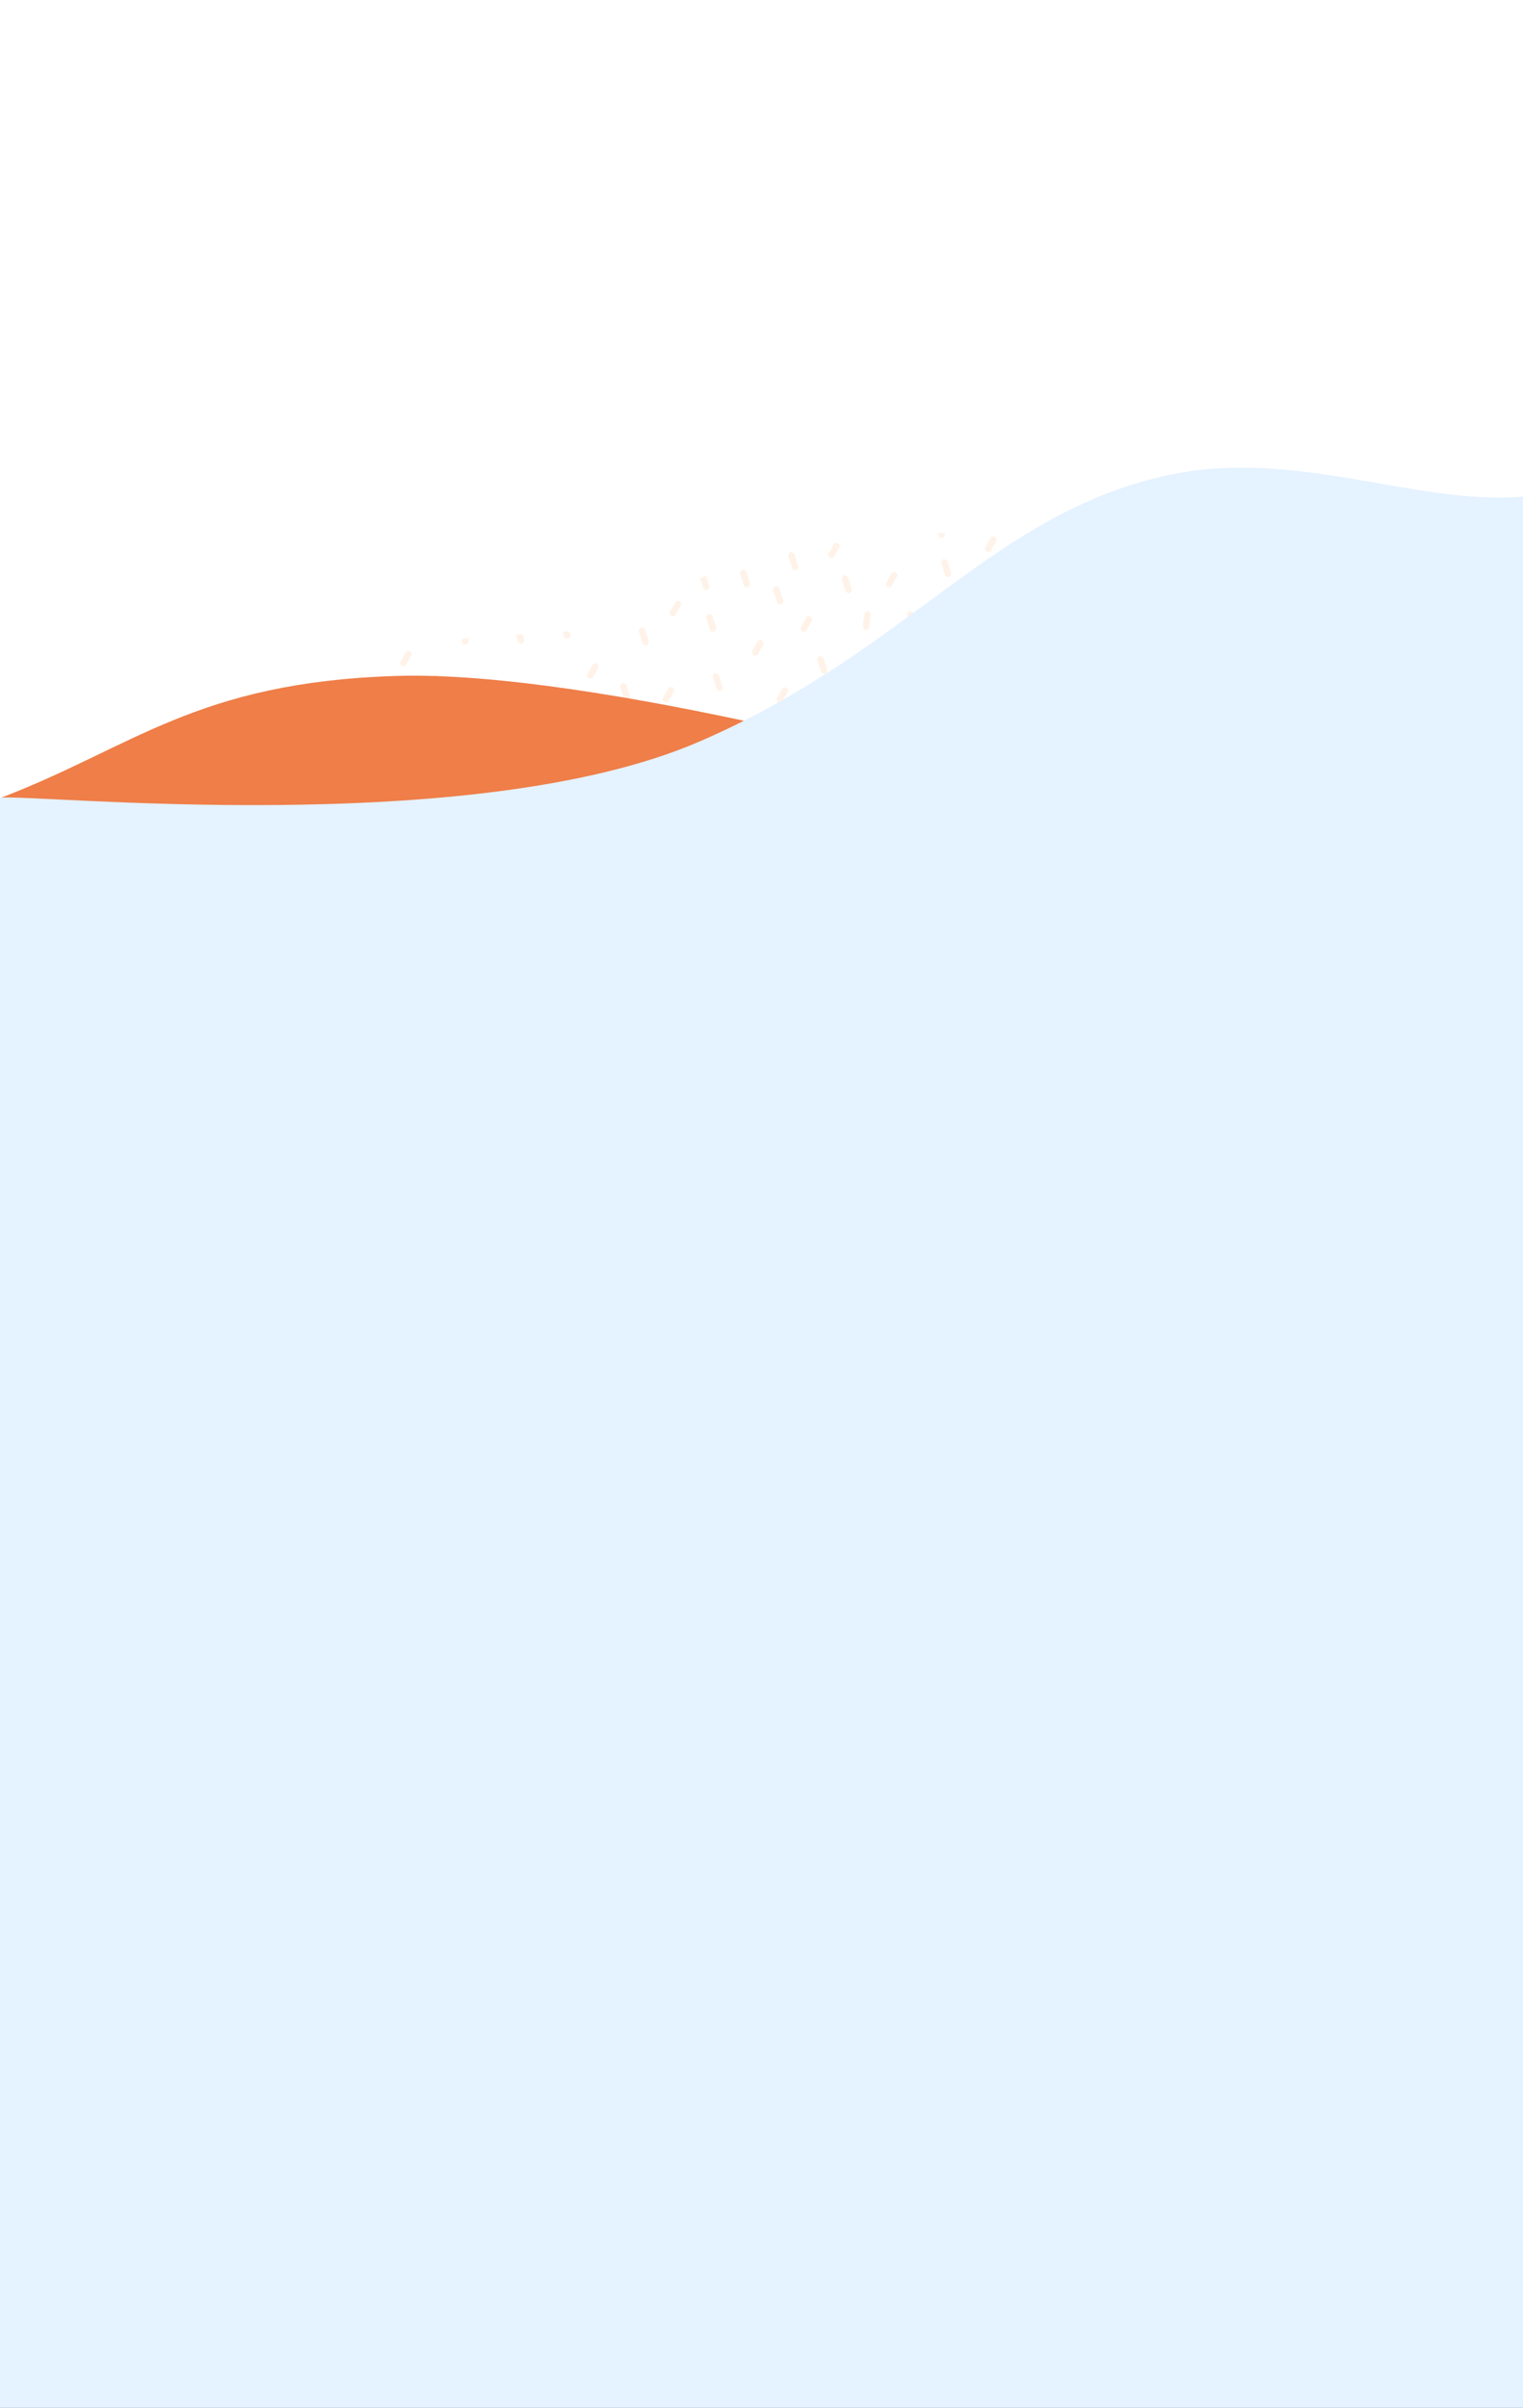 <svg xmlns="http://www.w3.org/2000/svg" xmlns:xlink="http://www.w3.org/1999/xlink" viewBox="0 0 1920 3035"><rect x="0" y="0" width="1920" height="3035" fill="#333333" stroke="none"/><defs><style>.a{fill:none;}.b{fill:#fff;}.c{clip-path:url(#a);}.d{fill:#fff3e9;}.e{fill:#ef7e48;}.f{fill:#e5f2ff;}</style><clipPath id="a"><path class="a" d="M1049.68,684.86c-25.58,4.2-52.06,9.58-80.79,16.46-140.18,33.58-169.27,86.85-246.32,94s-196.38,3.1-252.18,41.42c-24.93,17.12-31.63,43.75-27.77,68.11l.12.72c5,29.85,25.77,56.08,48.1,56.89,40.7,1.48,163.7-5,326.11-18,101.24-8.06,210.43-5.88,310.5-18.12l65.73-10.69c36.16-7.58,70.43-18,101.91-32.75,132.85-62.05,149.1-78.19,150.58-118.88l-2.92-18c-12.19-36.51-58-74.6-58-74.6-148.88-1.28-234.26-2.85-332.28,12.94Z"/></clipPath></defs><title>Fond2_5</title><rect class="b" width="1920" height="1080"/><g class="c"><path class="d" d="M1129.38,721.13a30.64,30.64,0,0,1,2.25,4.42c-.52.76-.92,1.59-1.39,2.37l-2.7,4.79-2.7,4.79-1.35,2.39a36.55,36.55,0,0,1-4.91.39,36.61,36.61,0,0,1-2.21-4.4l1.35-2.4,2.7-4.79,2.7-4.79c.44-.81.94-1.58,1.32-2.41a30.39,30.39,0,0,1,4.95-.37"/><path class="d" d="M1063.85,724.82a30.68,30.68,0,0,1,4.85,1.66c.23,1,.58,1.94.87,2.91l1.81,5.79,1.81,5.79.91,2.9a36.36,36.36,0,0,1-3,4.12,36.25,36.25,0,0,1-4.81-1.68l-.91-2.9-1.81-5.79-1.82-5.79c-.32-1-.56-1.94-.95-2.89a30.54,30.54,0,0,1,3-4.13"/><path class="d" d="M996.48,695.75a30.68,30.68,0,0,1,4.85,1.66c.22,1,.58,1.94.87,2.91l1.81,5.79,1.81,5.79.91,2.9a36.36,36.36,0,0,1-3,4.12,36.61,36.61,0,0,1-4.81-1.68l-.91-2.9-1.81-5.79-1.82-5.79c-.32-1-.56-1.94-.95-2.89a30.54,30.54,0,0,1,3-4.13"/><path class="d" d="M935.71,717.75a30.68,30.68,0,0,1,4.85,1.66c.23,1,.58,1.94.87,2.91l1.81,5.79,1.81,5.79.91,2.9a36.6,36.6,0,0,1-3,4.12,36.46,36.46,0,0,1-4.81-1.68l-.91-2.9-1.81-5.79-1.82-5.79c-.32-1-.56-1.94-.95-2.89a30.54,30.54,0,0,1,3-4.13"/><path class="d" d="M884.42,720.94a30.68,30.68,0,0,1,4.85,1.66c.23,1,.58,1.94.87,2.91l1.81,5.8,1.81,5.79.91,2.9a36.36,36.36,0,0,1-3,4.12,36.61,36.61,0,0,1-4.81-1.68l-.91-2.9-1.81-5.79L882.33,728c-.32-1-.56-1.94-.95-2.89a30.74,30.74,0,0,1,3-4.13"/><path class="d" d="M1145.2,647.21a30.69,30.69,0,0,1,4.85,1.66c.23,1,.58,1.94.87,2.91l1.81,5.8,1.81,5.79.91,2.9a36.59,36.59,0,0,1-3,4.12,36.46,36.46,0,0,1-4.81-1.68l-.91-2.9-1.81-5.79-1.82-5.79c-.32-1-.56-1.94-.95-2.89a30.74,30.74,0,0,1,3-4.13"/><path class="d" d="M1189.31,704.42a30.69,30.69,0,0,1,4.85,1.66c.23,1,.58,1.94.87,2.91l1.81,5.79,1.81,5.79.91,2.9a36.59,36.59,0,0,1-3,4.12,36.1,36.1,0,0,1-4.81-1.68l-.91-2.9-1.81-5.79-1.82-5.79c-.32-1-.56-1.94-.95-2.89a30.74,30.74,0,0,1,3-4.13"/><path class="d" d="M1409.2,794a30.45,30.45,0,0,1,2.25,4.42c-.52.76-.92,1.59-1.39,2.37l-2.7,4.79-2.7,4.79-1.35,2.39a36.55,36.55,0,0,1-4.91.39,36.51,36.51,0,0,1-2.21-4.4l1.35-2.39,2.7-4.79,2.7-4.79c.44-.81.94-1.58,1.32-2.41a30.39,30.39,0,0,1,4.95-.37"/><path class="d" d="M1254.36,676.45a30.48,30.48,0,0,1,2.25,4.42c-.52.76-.92,1.58-1.39,2.37l-2.7,4.79-2.7,4.79-1.35,2.39a36.12,36.12,0,0,1-4.91.39,36.19,36.19,0,0,1-2.21-4.4l1.35-2.4,2.7-4.79,2.7-4.79c.44-.81.94-1.58,1.32-2.41a30.39,30.39,0,0,1,4.95-.37"/><path class="d" d="M1285.5,706a30.69,30.69,0,0,1,4.85,1.66c.23,1,.58,1.94.87,2.91l1.81,5.79,1.81,5.79.91,2.9a36.59,36.59,0,0,1-3,4.12,36.1,36.1,0,0,1-4.81-1.68l-.91-2.9-1.81-5.79-1.82-5.79c-.32-1-.56-1.94-.95-2.89a30.54,30.54,0,0,1,3-4.13"/><path class="d" d="M1343.67,797.66a30.69,30.69,0,0,1,4.85,1.66c.23,1,.58,1.94.87,2.91l1.81,5.79,1.81,5.79.91,2.9a36.35,36.35,0,0,1-3,4.12,36.61,36.61,0,0,1-4.81-1.68l-.91-2.9-1.81-5.79-1.82-5.79c-.32-1-.56-1.94-.95-2.89a30.54,30.54,0,0,1,3-4.13"/><path class="d" d="M1276.3,768.59a30.69,30.69,0,0,1,4.85,1.66c.23,1,.58,1.94.87,2.91l1.81,5.79,1.81,5.79.91,2.9a36.35,36.35,0,0,1-3,4.12,36.61,36.61,0,0,1-4.81-1.68l-.91-2.9L1276,781.4l-1.82-5.79c-.32-1-.56-1.94-.95-2.89a30.54,30.54,0,0,1,3-4.13"/><path class="d" d="M1354.82,719.28a30.69,30.69,0,0,1,4.85,1.66c.23,1,.58,1.94.87,2.91l1.81,5.79,1.81,5.79.91,2.9a36.59,36.59,0,0,1-3,4.12,36.1,36.1,0,0,1-4.81-1.68l-.91-2.9-1.81-5.79-1.82-5.79c-.32-1-.56-1.94-.95-2.89a30.74,30.74,0,0,1,3-4.13"/><path class="d" d="M1425,720a30.69,30.69,0,0,1,4.85,1.66c.23,1,.58,1.94.87,2.91l1.81,5.79,1.81,5.79.91,2.9a36.59,36.59,0,0,1-3,4.12,36.46,36.46,0,0,1-4.81-1.68l-.91-2.9-1.81-5.79-1.82-5.79c-.32-1-.56-1.94-.95-2.89a30.74,30.74,0,0,1,3-4.13"/><path class="d" d="M1388.34,644.34a30.69,30.69,0,0,1,4.85,1.66c.23,1,.58,1.94.87,2.91l1.81,5.79,1.81,5.79.91,2.9a36.59,36.59,0,0,1-3,4.12,36.46,36.46,0,0,1-4.81-1.68l-.91-2.9-1.81-5.79-1.82-5.79c-.32-1-.56-1.94-.95-2.89a30.54,30.54,0,0,1,3-4.13"/><path class="d" d="M1181.3,655.26a30.69,30.69,0,0,1,4.85,1.66c.23,1,.58,1.94.87,2.91l1.81,5.79,1.81,5.79.91,2.9a36.59,36.59,0,0,1-3,4.12,36.1,36.1,0,0,1-4.81-1.68l-.91-2.9-1.81-5.79-1.82-5.79c-.32-1-.56-1.94-.95-2.89a30.74,30.74,0,0,1,3-4.13"/><path class="d" d="M1323.41,668.95a30.52,30.52,0,0,1-3.74-3.59c.2-1,.27-2.07.4-3.1l.73-6.21.73-6.21.36-3.1a37,37,0,0,1,4.42-2.63,36.74,36.74,0,0,1,3.7,3.58l-.37,3.1-.73,6.21-.73,6.21c-.1,1-.28,2.07-.32,3.11a30.79,30.79,0,0,1-4.47,2.62"/><path class="d" d="M642.28,989.34a30.63,30.63,0,0,1,2.25,4.42c-.52.76-.92,1.59-1.39,2.37l-2.7,4.79-2.7,4.79-1.35,2.39a36.55,36.55,0,0,1-4.91.39,36.61,36.61,0,0,1-2.21-4.4l1.35-2.4,2.7-4.79,2.7-4.79c.44-.81.94-1.58,1.32-2.41a30.39,30.39,0,0,1,4.95-.37"/><path class="d" d="M827.66,952.24a30.68,30.68,0,0,1,4.85,1.66c.23,1,.58,1.94.87,2.91l1.81,5.79L837,968.4l.91,2.9a36.6,36.6,0,0,1-3,4.12,36.1,36.1,0,0,1-4.81-1.68l-.91-2.9L827.39,965l-1.82-5.79c-.32-1-.56-1.94-.95-2.89a30.54,30.54,0,0,1,3-4.13"/><path class="d" d="M772.92,976.91a30.53,30.53,0,0,1-3.74-3.59c.2-1,.27-2.07.4-3.1l.73-6.21.73-6.21.36-3.1a37.14,37.14,0,0,1,4.42-2.63,37,37,0,0,1,3.7,3.58l-.37,3.1-.73,6.21-.73,6.21c-.1,1-.28,2.07-.32,3.11a30.79,30.79,0,0,1-4.47,2.62"/><path class="d" d="M960.68,807.05a30.63,30.63,0,0,1,2.25,4.42c-.52.76-.92,1.59-1.39,2.37l-2.7,4.79-2.7,4.79-1.35,2.39a36.55,36.55,0,0,1-4.91.39,36.51,36.51,0,0,1-2.21-4.4l1.35-2.39,2.7-4.79,2.7-4.79c.44-.81.94-1.58,1.32-2.41a30.39,30.39,0,0,1,4.95-.37"/><path class="d" d="M848,866a30.56,30.56,0,0,1,2.25,4.42c-.52.76-.92,1.58-1.39,2.37l-2.7,4.79-2.7,4.79-1.35,2.39a36.12,36.12,0,0,1-4.91.39,36.19,36.19,0,0,1-2.21-4.4l1.35-2.4,2.7-4.79,2.7-4.79c.44-.81.94-1.58,1.32-2.41A30.39,30.39,0,0,1,848,866"/><path class="d" d="M856.78,757.66a30.47,30.47,0,0,1,2.25,4.42c-.52.76-.92,1.58-1.39,2.37l-2.7,4.79-2.7,4.79-1.35,2.39a36.12,36.12,0,0,1-4.91.39,36.61,36.61,0,0,1-2.21-4.4l1.35-2.4,2.7-4.79,2.7-4.79c.44-.81.94-1.58,1.32-2.41a30.39,30.39,0,0,1,4.95-.37"/><path class="d" d="M991.63,866.47a30.56,30.56,0,0,1,2.25,4.42c-.52.76-.92,1.58-1.39,2.37l-2.7,4.79-2.7,4.79-1.35,2.39a36.12,36.12,0,0,1-4.91.39,36.61,36.61,0,0,1-2.21-4.4l1.35-2.4,2.7-4.79,2.7-4.79c.44-.81.94-1.58,1.32-2.41a30.39,30.39,0,0,1,4.95-.37"/><path class="d" d="M957.34,936.37a30.56,30.56,0,0,1,2.25,4.42c-.52.76-.92,1.58-1.39,2.37L955.5,948l-2.7,4.79-1.35,2.39a36.52,36.52,0,0,1-4.91.39,36.77,36.77,0,0,1-2.21-4.4l1.35-2.4,2.7-4.79,2.7-4.79c.44-.81.94-1.58,1.32-2.41a30.39,30.39,0,0,1,4.95-.37"/><path class="d" d="M1212.35,792.3a30.57,30.57,0,0,1,2.25,4.42c-.52.76-.92,1.58-1.39,2.37l-2.7,4.79-2.7,4.79-1.35,2.39a36.12,36.12,0,0,1-4.91.39,36.61,36.61,0,0,1-2.21-4.4l1.35-2.4,2.7-4.79,2.7-4.79c.44-.81.94-1.58,1.32-2.41a30.39,30.39,0,0,1,4.95-.37"/><path class="d" d="M1267.9,812.85a30.57,30.57,0,0,1,2.25,4.42c-.52.76-.92,1.58-1.39,2.37l-2.7,4.79-2.7,4.79-1.35,2.39a36.12,36.12,0,0,1-4.91.39,36.61,36.61,0,0,1-2.21-4.4l1.35-2.4,2.7-4.79,2.7-4.79c.44-.81.94-1.58,1.32-2.41a30.39,30.39,0,0,1,4.95-.37"/><path class="d" d="M1359.28,853.86a30.48,30.48,0,0,1,2.25,4.42c-.52.76-.92,1.58-1.39,2.37l-2.7,4.79-2.7,4.79-1.35,2.39a36.55,36.55,0,0,1-4.91.39,36.51,36.51,0,0,1-2.21-4.4l1.35-2.39,2.7-4.79,2.7-4.79c.44-.81.94-1.58,1.32-2.41a30.39,30.39,0,0,1,4.95-.37"/><path class="d" d="M1445.59,835.93a30.68,30.68,0,0,1,4.85,1.66c.23,1,.58,1.94.87,2.91l1.81,5.79,1.81,5.79.91,2.9a36.59,36.59,0,0,1-3,4.12,36.46,36.46,0,0,1-4.81-1.68l-.91-2.9-1.81-5.79-1.82-5.79c-.32-1-.56-1.94-.95-2.89a30.74,30.74,0,0,1,3-4.13"/><path class="d" d="M1289.21,866.89a30.68,30.68,0,0,1,4.85,1.66c.23,1,.58,1.94.87,2.91l1.81,5.79,1.81,5.79.91,2.9a36.59,36.59,0,0,1-3,4.12,36.46,36.46,0,0,1-4.81-1.68l-.91-2.9-1.81-5.79-1.82-5.79c-.32-1-.56-1.94-.95-2.89a30.54,30.54,0,0,1,3-4.13"/><path class="d" d="M1033,826.68a30.68,30.68,0,0,1,4.85,1.66c.23,1,.58,1.94.87,2.91l1.81,5.79,1.81,5.79.91,2.9a36.6,36.6,0,0,1-3,4.12,36.1,36.1,0,0,1-4.81-1.68l-.91-2.9-1.81-5.79-1.82-5.79c-.32-1-.56-1.94-.95-2.89a30.74,30.74,0,0,1,3-4.13"/><path class="d" d="M977.42,738.88a30.68,30.68,0,0,1,4.85,1.66c.22,1,.58,1.94.87,2.91l1.81,5.79,1.81,5.79.91,2.9a36.36,36.36,0,0,1-3,4.12,36.25,36.25,0,0,1-4.81-1.68l-.91-2.9-1.82-5.79-1.81-5.79c-.32-1-.56-1.94-.95-2.89a30.54,30.54,0,0,1,3-4.13"/><path class="d" d="M893,773.49a30.68,30.68,0,0,1,4.85,1.66c.23,1,.58,1.94.87,2.91l1.81,5.79,1.81,5.79.91,2.9a36.36,36.36,0,0,1-3,4.12,36.25,36.25,0,0,1-4.81-1.68l-.91-2.9-1.81-5.79-1.82-5.79c-.32-1-.56-1.94-.95-2.89a30.74,30.74,0,0,1,3-4.13"/><path class="d" d="M901.22,848.11a30.68,30.68,0,0,1,4.85,1.66c.22,1,.58,1.94.87,2.91l1.81,5.79,1.81,5.79.91,2.9a36.36,36.36,0,0,1-3,4.12,36.25,36.25,0,0,1-4.81-1.68l-.91-2.9L901,860.92l-1.82-5.79c-.32-1-.56-1.94-.95-2.89a30.54,30.54,0,0,1,3-4.13"/><path class="d" d="M1204.47,850.94a30.68,30.68,0,0,1,4.85,1.66c.23,1,.58,1.94.87,2.91l1.81,5.79,1.81,5.79.91,2.9a36.59,36.59,0,0,1-3,4.12,36.46,36.46,0,0,1-4.81-1.68l-.91-2.9-1.82-5.79-1.81-5.79c-.32-1-.56-1.94-.95-2.89a30.54,30.54,0,0,1,3-4.13"/><path class="d" d="M1091.33,904.26a30.68,30.68,0,0,1,4.85,1.66c.23,1,.58,1.94.87,2.91l1.81,5.79,1.81,5.79.91,2.9a36.36,36.36,0,0,1-3,4.12,36.61,36.61,0,0,1-4.81-1.68l-.91-2.9-1.81-5.79-1.82-5.79c-.32-1-.56-1.94-.95-2.89a30.54,30.54,0,0,1,3-4.13"/><path class="d" d="M1146.06,770a30.69,30.69,0,0,1,4.85,1.66c.23,1,.58,1.94.87,2.91l1.81,5.79,1.81,5.79.91,2.9a36.59,36.59,0,0,1-3,4.12,36.46,36.46,0,0,1-4.81-1.68l-.91-2.9-1.81-5.79L1144,777c-.32-1-.56-1.94-.95-2.89a30.74,30.74,0,0,1,3-4.13"/><path class="d" d="M1248.31,906.46a30.68,30.68,0,0,1,4.85,1.66c.23,1,.58,1.94.87,2.91l1.81,5.79,1.81,5.79.91,2.9a36.59,36.59,0,0,1-3,4.12,36.46,36.46,0,0,1-4.81-1.68l-.91-2.9-1.81-5.79-1.82-5.79c-.32-1-.56-1.94-.95-2.89a30.54,30.54,0,0,1,3-4.13"/><path class="d" d="M884.29,915.18a30.68,30.68,0,0,1,4.85,1.66c.23,1,.58,1.94.87,2.91l1.81,5.79,1.81,5.79.91,2.9a36.6,36.6,0,0,1-3,4.12,36.46,36.46,0,0,1-4.81-1.68l-.91-2.9L884,928l-1.82-5.79c-.32-1-.56-1.94-.95-2.89a30.54,30.54,0,0,1,3-4.13"/><path class="d" d="M1149.51,898.16a30.68,30.68,0,0,1,4.85,1.66c.23,1,.58,1.94.87,2.91l1.81,5.79,1.81,5.79.91,2.9a36.59,36.59,0,0,1-3,4.12,36.46,36.46,0,0,1-4.81-1.68l-.91-2.9-1.81-5.79-1.82-5.79c-.32-1-.56-1.94-.95-2.89a30.54,30.54,0,0,1,3-4.13"/><path class="d" d="M1026.39,928.87a30.53,30.53,0,0,1-3.74-3.59c.2-1,.27-2.07.4-3.1l.73-6.21.73-6.21.36-3.1a36.24,36.24,0,0,1,4.42-2.63,37,37,0,0,1,3.7,3.58l-.37,3.1-.73,6.21-.73,6.21c-.1,1-.28,2.07-.32,3.11a30.79,30.79,0,0,1-4.47,2.62"/><path class="d" d="M1091.32,794.63a30.53,30.53,0,0,1-3.74-3.59c.2-1,.27-2.07.4-3.1l.73-6.21.73-6.21.36-3.1a36.38,36.38,0,0,1,4.42-2.63,36.75,36.75,0,0,1,3.7,3.58l-.37,3.1-.73,6.21-.73,6.21c-.1,1-.28,2.07-.33,3.11a30.52,30.52,0,0,1-4.47,2.62"/><path class="d" d="M1112.39,862.5a30.53,30.53,0,0,1-3.74-3.59c.2-1,.27-2.07.4-3.1l.73-6.21.73-6.21.36-3.1a37,37,0,0,1,4.42-2.63,37,37,0,0,1,3.7,3.58l-.37,3.1-.73,6.21-.73,6.21c-.1,1-.28,2.07-.32,3.11a30.79,30.79,0,0,1-4.47,2.62"/><path class="d" d="M452,848.61a30.68,30.68,0,0,1,4.85,1.66c.22,1,.58,1.94.87,2.91l1.82,5.79,1.81,5.79.91,2.9a36.36,36.36,0,0,1-3,4.12,36.61,36.61,0,0,1-4.81-1.68l-.91-2.9-1.82-5.79-1.81-5.79c-.32-1-.57-1.94-.95-2.89a30.54,30.54,0,0,1,3-4.13"/><path class="d" d="M487.35,757.51a30.68,30.68,0,0,1,4.85,1.66c.23,1,.58,1.94.87,2.91l1.81,5.79,1.81,5.79.91,2.9a36.36,36.36,0,0,1-3,4.12A36.61,36.61,0,0,1,489.8,779l-.91-2.9-1.81-5.8-1.82-5.79c-.32-1-.56-1.94-.95-2.89a30.74,30.74,0,0,1,3-4.13"/><path class="d" d="M551.28,750.74a30.56,30.56,0,0,1,2.25,4.42c-.52.76-.92,1.58-1.39,2.37l-2.7,4.79-2.7,4.79-1.35,2.39a36.12,36.12,0,0,1-4.91.39,36.61,36.61,0,0,1-2.21-4.4l1.35-2.4,2.7-4.79,2.7-4.79c.44-.81.94-1.58,1.32-2.41a30.39,30.39,0,0,1,4.95-.37"/><path class="d" d="M671.84,938.15a30.63,30.63,0,0,1,2.25,4.42c-.52.76-.92,1.59-1.39,2.37l-2.7,4.79-2.7,4.79-1.35,2.39a36.55,36.55,0,0,1-4.91.39,36.61,36.61,0,0,1-2.21-4.4l1.35-2.4,2.7-4.79,2.7-4.79c.44-.81.94-1.58,1.32-2.41a30.39,30.39,0,0,1,4.95-.37"/><path class="d" d="M752.72,836.25a30.63,30.63,0,0,1,2.25,4.42c-.52.76-.92,1.59-1.39,2.37l-2.7,4.79-2.7,4.79L746.82,855a36.12,36.12,0,0,1-4.91.39,36.61,36.61,0,0,1-2.21-4.4l1.35-2.4,2.7-4.79,2.7-4.79c.44-.81.94-1.58,1.32-2.41a30.39,30.39,0,0,1,4.95-.37"/><path class="d" d="M517,820.63a30.56,30.56,0,0,1,2.25,4.42c-.52.76-.92,1.58-1.39,2.37l-2.7,4.79-2.7,4.79-1.35,2.39a36.12,36.12,0,0,1-4.91.39,36.61,36.61,0,0,1-2.21-4.4l1.35-2.4,2.7-4.79,2.7-4.79c.44-.81.94-1.58,1.32-2.41a30.39,30.39,0,0,1,4.95-.37"/><path class="d" d="M1056.84,684.2a30.63,30.63,0,0,1,2.25,4.42c-.52.76-.92,1.59-1.39,2.37l-2.7,4.79-2.7,4.79-1.35,2.39a36.55,36.55,0,0,1-4.91.39,36.61,36.61,0,0,1-2.21-4.4l1.35-2.4,2.7-4.79,2.7-4.79c.44-.81.94-1.58,1.32-2.41a30.39,30.39,0,0,1,4.95-.37"/><path class="d" d="M1021.89,776.89a30.56,30.56,0,0,1,2.25,4.42c-.52.76-.92,1.58-1.39,2.37l-2.7,4.79-2.7,4.79-1.35,2.39a36.12,36.12,0,0,1-4.91.39,36.61,36.61,0,0,1-2.21-4.4l1.35-2.4,2.7-4.79,2.7-4.79c.44-.81.94-1.58,1.32-2.41a30.39,30.39,0,0,1,4.95-.37"/><path class="d" d="M548.14,850.2a30.68,30.68,0,0,1,4.85,1.66c.23,1,.58,1.94.87,2.91l1.81,5.79,1.81,5.79.91,2.9a36.36,36.36,0,0,1-3,4.12,36.61,36.61,0,0,1-4.81-1.68l-.91-2.9L547.87,863l-1.82-5.79c-.32-1-.56-1.94-.95-2.89a30.54,30.54,0,0,1,3-4.13"/><path class="d" d="M606.31,941.85a30.68,30.68,0,0,1,4.85,1.66c.23,1,.58,1.94.87,2.91l1.81,5.79,1.81,5.79.91,2.9a36.6,36.6,0,0,1-3,4.12,36.1,36.1,0,0,1-4.81-1.68l-.91-2.9L606,954.66l-1.82-5.79c-.32-1-.56-1.94-.95-2.89a30.74,30.74,0,0,1,3-4.13"/><path class="d" d="M538.94,912.77a30.68,30.68,0,0,1,4.85,1.66c.23,1,.58,1.94.87,2.91l1.81,5.79,1.81,5.79.91,2.9a36.6,36.6,0,0,1-3,4.12,36.46,36.46,0,0,1-4.81-1.68l-.91-2.9-1.81-5.79-1.82-5.79c-.32-1-.56-1.94-.95-2.89a30.74,30.74,0,0,1,3-4.13"/><path class="d" d="M617.46,863.47a30.68,30.68,0,0,1,4.85,1.66c.23,1,.58,1.94.87,2.91l1.81,5.79,1.81,5.79.91,2.9a36.36,36.36,0,0,1-3,4.12,36.61,36.61,0,0,1-4.81-1.68l-.91-2.9-1.81-5.79-1.82-5.79c-.32-1-.56-1.94-.95-2.89a30.74,30.74,0,0,1,3-4.13"/><path class="d" d="M687.66,864.23a30.68,30.68,0,0,1,4.85,1.66c.23,1,.58,1.94.87,2.91l1.81,5.79L697,880.4l.91,2.9a36.6,36.6,0,0,1-3,4.12,36.46,36.46,0,0,1-4.81-1.68l-.91-2.9L687.39,877l-1.82-5.79c-.32-1-.56-1.94-.95-2.89a30.54,30.54,0,0,1,3-4.13"/><path class="d" d="M764.13,735.21a30.68,30.68,0,0,1,4.85,1.66c.23,1,.58,1.94.87,2.91l1.81,5.79,1.81,5.79.91,2.9a36.6,36.6,0,0,1-3,4.12,36.46,36.46,0,0,1-4.81-1.68l-.91-2.9L763.86,748,762,742.22c-.32-1-.56-1.94-.95-2.89a30.74,30.74,0,0,1,3-4.13"/><path class="d" d="M731.77,921.45a30.68,30.68,0,0,1,4.85,1.66c.23,1,.58,1.94.87,2.91l1.81,5.79,1.81,5.79.91,2.9a36.6,36.6,0,0,1-3,4.12,36.1,36.1,0,0,1-4.81-1.68l-.91-2.9-1.81-5.79-1.82-5.79c-.32-1-.56-1.94-.95-2.89a30.54,30.54,0,0,1,3-4.13"/><path class="d" d="M784.52,860.66a30.68,30.68,0,0,1,4.85,1.66c.23,1,.58,1.94.87,2.91l1.81,5.79,1.81,5.79.91,2.9a36.6,36.6,0,0,1-3,4.12,36.46,36.46,0,0,1-4.81-1.68l-.91-2.9-1.81-5.79-1.82-5.79c-.32-1-.56-1.94-.95-2.89a30.74,30.74,0,0,1,3-4.13"/><path class="d" d="M651,788.52a30.68,30.68,0,0,1,4.85,1.66c.23,1,.58,1.94.87,2.91l1.81,5.79,1.81,5.79.91,2.9a36.36,36.36,0,0,1-3,4.12,36.61,36.61,0,0,1-4.81-1.68l-.91-2.9-1.81-5.79-1.82-5.79c-.32-1-.56-1.94-.95-2.89a30.74,30.74,0,0,1,3-4.13"/><path class="d" d="M808,790.72a30.68,30.68,0,0,1,4.85,1.66c.23,1,.58,1.94.87,2.91l1.81,5.79,1.81,5.79.91,2.9a36.6,36.6,0,0,1-3,4.12,36.46,36.46,0,0,1-4.81-1.68l-.91-2.9-1.81-5.79-1.82-5.79c-.32-1-.56-1.94-.95-2.89a30.74,30.74,0,0,1,3-4.13"/><path class="d" d="M443.94,799.45a30.68,30.68,0,0,1,4.85,1.66c.23,1,.58,1.94.87,2.91l1.81,5.79,1.81,5.79.91,2.9a36.36,36.36,0,0,1-3,4.12,36.61,36.61,0,0,1-4.81-1.68l-.91-2.9-1.81-5.79-1.82-5.79c-.32-1-.56-1.94-.95-2.89a30.54,30.54,0,0,1,3-4.13"/><path class="d" d="M551.24,988.48a30.54,30.54,0,0,1,2.25,4.42c-.52.76-.92,1.59-1.39,2.37l-2.7,4.79-2.7,4.79-1.35,2.39a36.55,36.55,0,0,1-4.91.39,36.51,36.51,0,0,1-2.21-4.4l1.35-2.39,2.7-4.79,2.7-4.79c.44-.81.94-1.58,1.32-2.41a30.39,30.39,0,0,1,4.95-.37"/><path class="d" d="M494.75,1006.36a30.68,30.68,0,0,1,4.85,1.66c.23,1,.58,1.94.87,2.91l1.81,5.79,1.81,5.79.91,2.9a36.6,36.6,0,0,1-3,4.12,36.11,36.11,0,0,1-4.81-1.68l-.91-2.9-1.81-5.79-1.82-5.79c-.32-1-.56-1.94-.95-2.89a30.74,30.74,0,0,1,3-4.13"/><path class="d" d="M494.65,931.82a30.68,30.68,0,0,1,4.85,1.66c.23,1,.58,1.94.87,2.91l1.81,5.79L504,948l.91,2.9a36.6,36.6,0,0,1-3,4.12,36.46,36.46,0,0,1-4.81-1.68l-.91-2.9-1.81-5.79-1.82-5.79c-.32-1-.56-1.94-.95-2.89a30.74,30.74,0,0,1,3-4.13"/><path class="d" d="M709.17,782.43a30.68,30.68,0,0,1,4.85,1.66c.23,1,.58,1.94.87,2.91l1.81,5.8,1.81,5.79.91,2.9a36.6,36.6,0,0,1-3,4.12,36.1,36.1,0,0,1-4.81-1.68l-.91-2.9-1.81-5.79-1.82-5.79c-.32-1-.56-1.94-.95-2.89a30.54,30.54,0,0,1,3-4.13"/><path class="d" d="M586,813.13a30.53,30.53,0,0,1-3.74-3.59c.2-1,.27-2.07.4-3.1l.73-6.21.73-6.21.36-3.1a36.61,36.61,0,0,1,4.42-2.63,36.75,36.75,0,0,1,3.7,3.58l-.37,3.1-.73,6.21-.73,6.21c-.1,1-.28,2.07-.32,3.11a30.79,30.79,0,0,1-4.47,2.62"/><path class="d" d="M672,746.76a30.53,30.53,0,0,1-3.74-3.59c.2-1,.27-2.07.4-3.1l.73-6.21.73-6.21.36-3.1a36.24,36.24,0,0,1,4.42-2.63,36.39,36.39,0,0,1,3.69,3.58l-.36,3.1-.73,6.21-.73,6.21c-.1,1-.28,2.07-.32,3.11a30.79,30.79,0,0,1-4.47,2.62"/></g><path class="e" d="M499,852c-252,8-331,90-499,154v209l1099,21,131-256S751,844,499,852Z"/><path class="f" d="M1920,626c-135,11.07-284.61-60.53-443-28-224,46-329.82,222.22-596,337-287.6,124-842,65-881,70.52V3035H1920Z"/></svg>